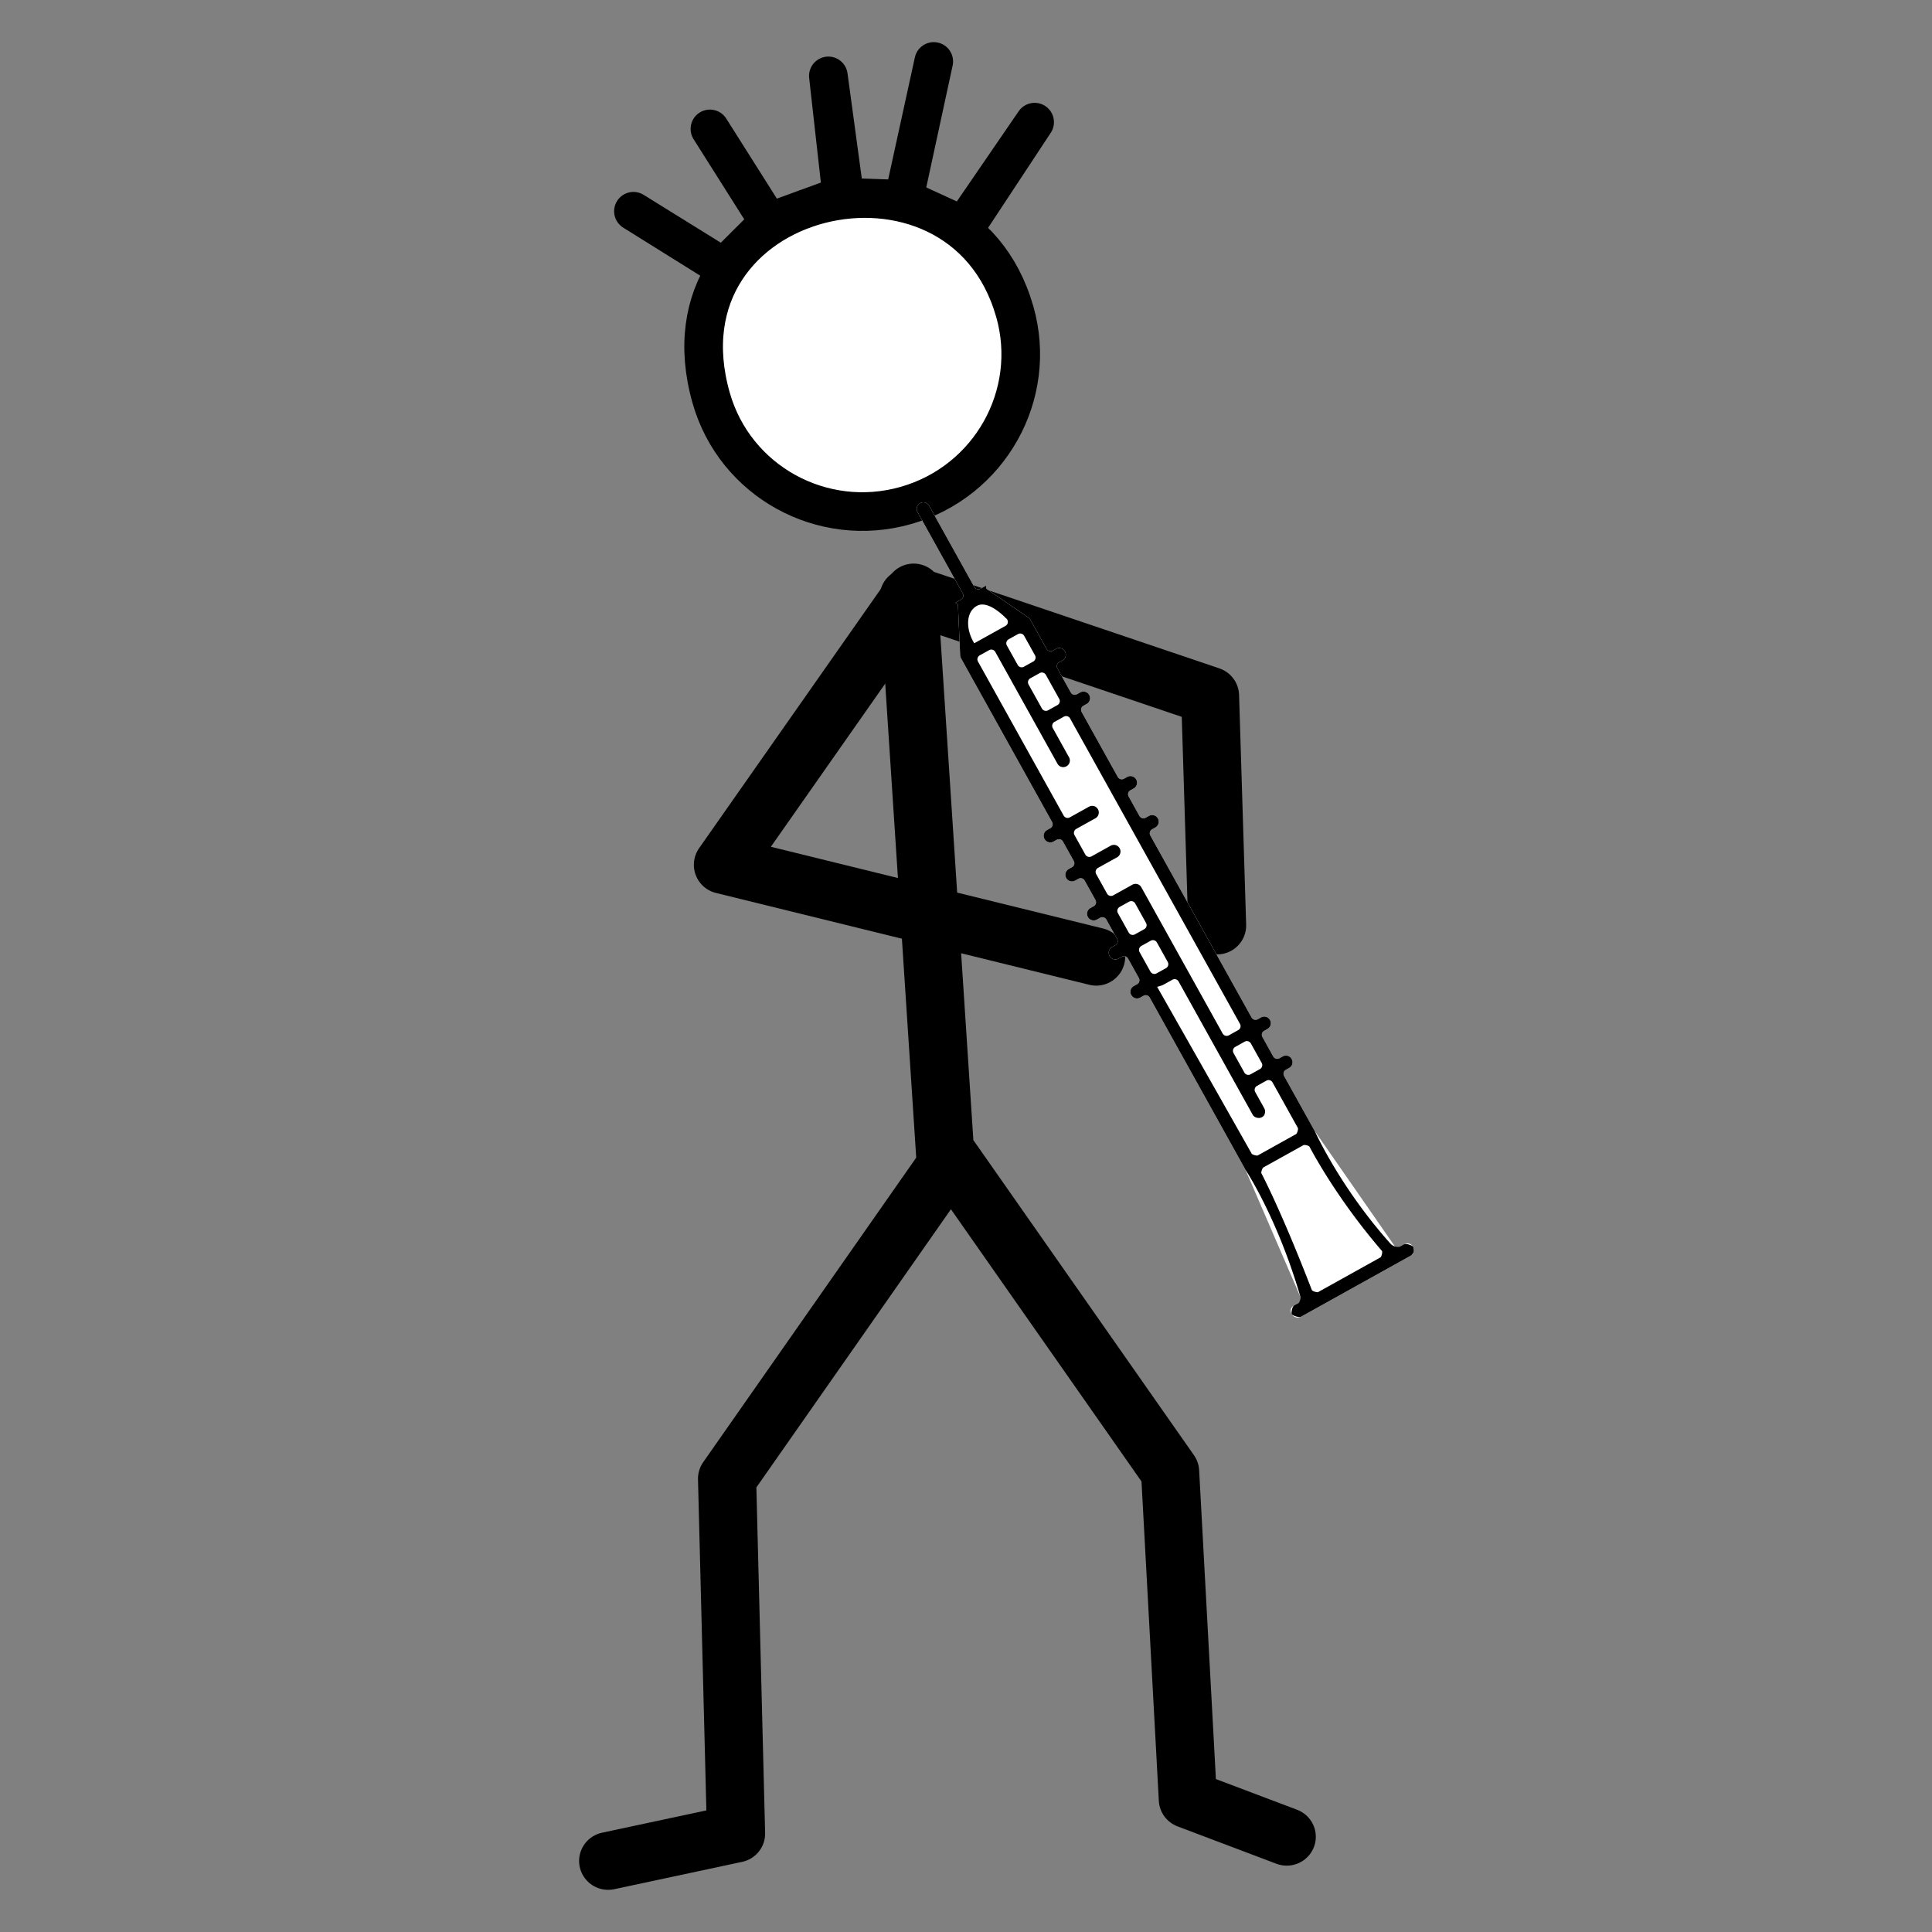 <svg xmlns="http://www.w3.org/2000/svg" xml:space="preserve" width="100" height="100">
    <rect width="100%" height="100%" fill="#808080" stroke="none"/>
    <path d="m50.04 14.807-4.797-2.992 4.668 2.895 2.341-2.333-3.05-4.824 3.05 4.824 3.773-1.375-.693-6.193.853 6.281 3.058.107 1.544-7.135-1.55 7.086 3.093 1.42 3.678-5.364-3.553 5.389M64.978 17c1.23 4.308-1.29 8.804-5.629 10.042s-8.852-1.25-10.081-5.558C46.192 10.71 62.126 7.006 64.977 17.002" style="display:inline;fill:#fff;stroke:#000;stroke-width:2;stroke-linecap:round;stroke-linejoin:round;stroke-miterlimit:4.7;stroke-dasharray:none;stroke-opacity:1" transform="translate(-12.456 -.881)"/>
    <path d="M69.197 50.397 49.87 45.643l9.877-14.091m.235.236 15.109 5.11.366 11.882" style="display:inline;fill:none;stroke:#000;stroke-width:3;stroke-linecap:round;stroke-linejoin:round;stroke-miterlimit:4.7;stroke-dasharray:none;stroke-opacity:1" transform="translate(-12.456 -.881)"/>
    <g style="display:inline;stroke-width:1.839;stroke-dasharray:none">
        <path d="m56.195 62.957-3.126-1.19-.562-10.43-6.93-9.966-7.078 10.188.284 11.298-4.043.87m9.502-40.228 1.19 18.313" style="display:inline;fill:none;stroke:#000;stroke-width:1.839;stroke-linecap:round;stroke-linejoin:round;stroke-miterlimit:4.7;stroke-dasharray:none;stroke-opacity:1" transform="matrix(1.637 0 0 1.626 -25.39 -7.298)"/>
    </g>
    <g style="display:inline;stroke-width:2.484">
        <path d="M-45.121 173.085c-2.096 0-4.448 1.957-4.447 4.447v10.014l.006 74.407c0 1.244.494 2.336 1.302 3.144a4.4 4.4 0 0 0 3.143 1.3h.002c2.493 0 4.448-1.954 4.447-4.444v-3.213a3.053 3.053 0 0 1 2.748-3.037l92.875-9.288a3 3 0 0 1 .305-.015h42.125a3.053 3.053 0 0 1 3.053 3.053v2.5c0 1.246.493 2.337 1.3 3.144a4.4 4.4 0 0 0 3.145 1.303h.002c2.492 0 4.446-1.956 4.445-4.447v-2.5a3.053 3.053 0 0 1 3.053-3.053h15.002a3.053 3.053 0 0 1 3.053 3.053v2.502a4.4 4.4 0 0 0 1.3 3.142 4.4 4.4 0 0 0 3.143 1.303h.002c2.492 0 4.448-1.957 4.447-4.447v-2.5a3.053 3.053 0 0 1 3.053-3.053l139.994-.01a3.053 3.053 0 0 1 3.053 3.054v2.498c0 1.246.496 2.341 1.303 3.148a4.4 4.4 0 0 0 3.146 1.303c2.492 0 4.448-1.957 4.447-4.447v-2.5a3.053 3.053 0 0 1 3.053-3.053h14.998a3.053 3.053 0 0 1 3.053 3.053v2.498a4.4 4.4 0 0 0 1.303 3.146 4.4 4.4 0 0 0 3.146 1.303c2.492 0 4.446-1.956 4.445-4.447v-2.5a3.053 3.053 0 0 1 3.053-3.053h50a3.053 3.053 0 0 1 3.053 3.053v2.498a4.4 4.4 0 0 0 1.303 3.146 4.4 4.4 0 0 0 3.146 1.303c2.492 0 4.446-1.956 4.445-4.447v-2.5a3.053 3.053 0 0 1 3.053-3.053h18.5a3.053 3.053 0 0 1 3.053 3.053v2.5c0 1.245.495 2.337 1.303 3.144a4.4 4.4 0 0 0 3.146 1.303c2.493 0 4.446-1.954 4.445-4.445v-2.502a3.053 3.053 0 0 1 3.053-3.053h22.5q.23-.001.469-.026h.006q-.14.016.137-.023l.006-.002q.223-.03.355-.06-.035.007.139-.038h.002c.114-.029.217-.06.318-.093l.004-.002q.11-.038.137-.05l.01-.003q.166-.062.328-.14l.004-.003c.243-.121.265-.126.068-.027l.006-.002 30-15c1.513-.756 2.46 1.61 2.46-.08v-3.605a3.053 3.053 0 0 1 3.052-3.052l62.467.002c2.487 0 4.445-1.957 4.445-4.45s-1.954-4.447-4.447-4.447h-62.467a3.053 3.053 0 0 1-3.054-3.052v-3.61c0-1.69-.943.68-2.459-.08h-.002l-29.996-15-.017-.008c.305.156.287.145-.063-.021l-.011-.006a4 4 0 0 0-.317-.135l-.021-.01-.11-.039a4 4 0 0 0-.324-.098l-.016-.004c-.12-.03-.18-.047-.144-.039h-.004a5 5 0 0 0-.361-.06h-.002c-.186-.026-.226-.031-.102-.018h-.006a4 4 0 0 0-.492-.031h-126a3.053 3.053 0 0 1-3.053-3.055l.002-2.497c0-2.493-1.953-4.447-4.447-4.447s-4.448 1.954-4.447 4.445v2.502a3.053 3.053 0 0 1-3.053 3.053l-15-.002a3.053 3.053 0 0 1-3.053-3.053v-2.5c0-2.494-1.954-4.447-4.447-4.447-2.492 0-4.448 1.956-4.447 4.447v2.5a3.053 3.053 0 0 1-3.053 3.053h-15a3.053 3.053 0 0 1-3.053-3.053v-2.5c0-2.493-1.954-4.448-4.445-4.447-2.492 0-4.448 1.956-4.448 4.447v2.5a3.053 3.053 0 0 1-3.052 3.053h-15a3.053 3.053 0 0 1-3.053-3.053v-2.5c0-2.492-1.956-4.448-4.447-4.447-2.492 0-4.448 1.956-4.448 4.447v2.5a3.053 3.053 0 0 1-3.052 3.053h-15a3.053 3.053 0 0 1-3.053-3.053v-2.5c0-2.492-1.956-4.448-4.447-4.447-2.492 0-4.448 1.956-4.448 4.447v2.5a3.053 3.053 0 0 1-3.052 3.053l-132.125.006q-.153 0-.305-.016l-92.875-9.287a3.053 3.053 0 0 1-2.748-3.037v-3.213c0-3.577-2.35-4.448-4.447-4.448" style="display:inline;fill:#fff;stroke-width:2.484" transform="rotate(-119.081 47.779 19.994)scale(.077)"/>
        <path d="M-45.121 173.085c-1.048 0-4.447 3.202-4.447 4.447v10.014c0 14.07.006 73.784.006 74.407s.494 2.336 1.302 3.144 2.52 1.3 3.143 1.3h.002c1.246 0 4.447-3.199 4.447-4.444v-3.213c0-.784 1.59-3.907 4.86-4.645 49.56-11.198 90.713-7.674 90.763-7.68s.254-.015.305-.015h42.125a3.053 3.053 0 0 1 3.053 3.053v2.5c0 1.246.493 2.337 1.3 3.144a4.4 4.4 0 0 0 3.145 1.303h.002c2.492 0 4.446-1.956 4.445-4.447v-2.5a3.053 3.053 0 0 1 3.053-3.053h15.002a3.053 3.053 0 0 1 3.053 3.053v2.502a4.4 4.4 0 0 0 1.3 3.142 4.4 4.4 0 0 0 3.143 1.303h.002c2.492 0 4.448-1.957 4.447-4.447v-2.5a3.053 3.053 0 0 1 3.053-3.053l139.994-.01a3.053 3.053 0 0 1 3.053 3.054v2.498c0 1.246.496 2.341 1.303 3.148a4.4 4.4 0 0 0 3.146 1.303c2.492 0 4.448-1.957 4.447-4.447v-2.5a3.053 3.053 0 0 1 3.053-3.053h14.998a3.053 3.053 0 0 1 3.053 3.053v2.498a4.4 4.4 0 0 0 1.303 3.146 4.4 4.4 0 0 0 3.146 1.303c2.492 0 4.446-1.956 4.445-4.447v-2.5a3.053 3.053 0 0 1 3.053-3.053h50a3.053 3.053 0 0 1 3.053 3.053v2.498a4.4 4.4 0 0 0 1.303 3.146 4.4 4.4 0 0 0 3.146 1.303c2.492 0 4.446-1.956 4.445-4.447v-2.5a3.053 3.053 0 0 1 3.053-3.053h18.5a3.053 3.053 0 0 1 3.053 3.053v2.5c0 1.245.495 2.337 1.303 3.144a4.4 4.4 0 0 0 3.146 1.303c2.493 0 4.446-1.954 4.445-4.445v-2.502a3.053 3.053 0 0 1 3.053-3.053h22.5q.23-.001.469-.026h.006q-.14.016.137-.023l.006-.002q.223-.03.355-.06-.035.006.139-.038h.002c.114-.029.217-.06.318-.093l.004-.002q.11-.038.137-.05l.01-.003q.166-.062.328-.14l.004-.003c.243-.121.265-.126.068-.027l.006-.002 30-15c1.513-.756 2.46 1.61 2.46-.08v-3.605a3.053 3.053 0 0 1 3.052-3.052l62.467.002c2.487 0 4.445-1.957 4.445-4.45s-1.954-4.447-4.447-4.447h-62.467a3.053 3.053 0 0 1-3.054-3.052v-3.61c0-1.69-.943.68-2.459-.08h-.002l-29.996-15-.017-.008c.305.156.287.145-.063-.021l-.011-.006a4 4 0 0 0-.317-.135l-.021-.01-.11-.039a4 4 0 0 0-.324-.098l-.016-.004c-.12-.03-.18-.047-.144-.039h-.004a5 5 0 0 0-.361-.06h-.002c-.186-.026-.226-.031-.102-.018h-.006a4 4 0 0 0-.492-.031h-126a3.053 3.053 0 0 1-3.053-3.055l.002-2.497c0-2.493-1.953-4.447-4.447-4.447s-4.448 1.954-4.447 4.445v2.502a3.053 3.053 0 0 1-3.053 3.053l-15-.002a3.053 3.053 0 0 1-3.053-3.053v-2.5c0-2.494-1.954-4.447-4.447-4.447-2.492 0-4.448 1.956-4.447 4.447v2.5a3.053 3.053 0 0 1-3.053 3.053h-15a3.053 3.053 0 0 1-3.053-3.053v-2.5c0-2.493-1.954-4.448-4.445-4.447-2.492 0-4.448 1.956-4.448 4.447v2.5a3.053 3.053 0 0 1-3.052 3.053h-15a3.053 3.053 0 0 1-3.053-3.053v-2.5c0-2.492-1.956-4.448-4.447-4.447-2.492 0-4.448 1.956-4.448 4.447v2.5a3.053 3.053 0 0 1-3.052 3.053h-15a3.053 3.053 0 0 1-3.053-3.053v-2.5c0-2.492-1.956-4.448-4.447-4.447-2.492 0-4.448 1.956-4.448 4.447v2.5a3.053 3.053 0 0 1-3.052 3.053l-132.125.006a5 5 0 0 1-.305-.016c-.05-.005-38.75 3.11-92.875-9.287-.764-.175-2.748-2.253-2.748-3.037v-3.213c0-1.788-3.399-4.448-4.447-4.448s1.048 0 0 0m7.799 19.7c57.627 8.048 84.222 8.421 85.002 8.5.78.078 2.748 2.253 2.748 3.036l.006 30.846c0 .784-1.968 2.96-2.748 3.038s-37.271-1.307-85.002 8.5c-.885.181-3.358-2.135-3.358-3.038l-.006-47.846c0-.903 2.463-3.162 3.358-3.037m99.695 9.197c494.931-3.463 128.689-5.315 128.689-5.315 1.686 0-.636 6.675-.636 8.361v7.211a3.053 3.053 0 0 1-3.053 3.053h-102.5c-2.492 0-4.447 2.58-4.447 4.447 0 1.868.494 2.336 1.303 3.144a4.4 4.4 0 0 0 3.142 1.303h12.502a3.053 3.053 0 0 1 3.053 3.053l.006 7.215a3.053 3.053 0 0 1-3.053 3.053h-35c-.843 0-3.053-2.21-3.053-3.053l-.006-29.42c0-.843 2.21-3.053 3.053-3.053s-20.833.146 0 0m140.002-.002h15a3.053 3.053 0 0 1 3.053 3.052v7.211a3.053 3.053 0 0 1-3.053 3.053h-15a3.053 3.053 0 0 1-3.053-3.053v-7.21a3.053 3.053 0 0 1 3.053-3.053m30 0h15a3.053 3.053 0 0 1 3.053 3.052v7.211a3.053 3.053 0 0 1-3.053 3.053h-15a3.053 3.053 0 0 1-3.053-3.053v-7.21a3.053 3.053 0 0 1 3.053-3.053m30-.004h14.998a3.053 3.053 0 0 1 3.053 3.052v14.709a4.4 4.4 0 0 0 1.303 3.147 4.4 4.4 0 0 0 3.146 1.302c2.492 0 4.446-1.955 4.445-4.447v-14.71a3.053 3.053 0 0 1 3.053-3.053h15.002a3.053 3.053 0 0 1 3.053 3.052v14.711c0 1.247.494 2.338 1.303 3.146a4.4 4.4 0 0 0 3.144 1.303c2.492 0 4.448-1.956 4.447-4.447v-14.71a3.053 3.053 0 0 1 3.053-3.053h118.5a3.053 3.053 0 0 1 3.053 3.052v7.209a3.053 3.053 0 0 1-3.053 3.053h-86c-2.492 0-4.448 1.956-4.447 4.447a4.4 4.4 0 0 0 1.303 3.146 4.4 4.4 0 0 0 3.146 1.301h22.498a3.053 3.053 0 0 1 3.053 3.053v7.206a3.053 3.053 0 0 1-3.053 3.053h-87.5l-147.496.009a3.053 3.053 0 0 1-3.053-3.053l-.006-7.215a3.053 3.053 0 0 1 3.053-3.053h112.502c2.492 0 4.448-1.957 4.447-4.447v-14.71a3.053 3.053 0 0 1 3.053-3.054zm211.55 17.767c-.22 8.725-16.687 12.801-16.687 12.801-2.03 1.014-4.417-.461-4.418-2.73V205.77c11.016-.532 21.327 5.247 21.106 13.973m-361.55 4.444h15a3.053 3.053 0 0 1 3.053 3.052l.006 7.216a3.053 3.053 0 0 1-3.053 3.052h-15a3.053 3.053 0 0 1-3.053-3.052l-.006-7.216a3.053 3.053 0 0 1 3.053-3.052m280 .004h18.498a3.053 3.053 0 0 1 3.053 3.052v7.206a3.053 3.053 0 0 1-3.053 3.053h-18.498a3.053 3.053 0 0 1-3.053-3.053v-7.206a3.053 3.053 0 0 1 3.053-3.052m33.5 0h14.998a3.053 3.053 0 0 1 3.053 3.052v7.206a3.053 3.053 0 0 1-3.053 3.053h-14.998a3.053 3.053 0 0 1-3.053-3.053v-7.206a3.053 3.053 0 0 1 3.053-3.052" style="display:inline;stroke-width:2.484" transform="rotate(-119.081 47.779 19.994)scale(.077)"/>
    </g>
</svg>
